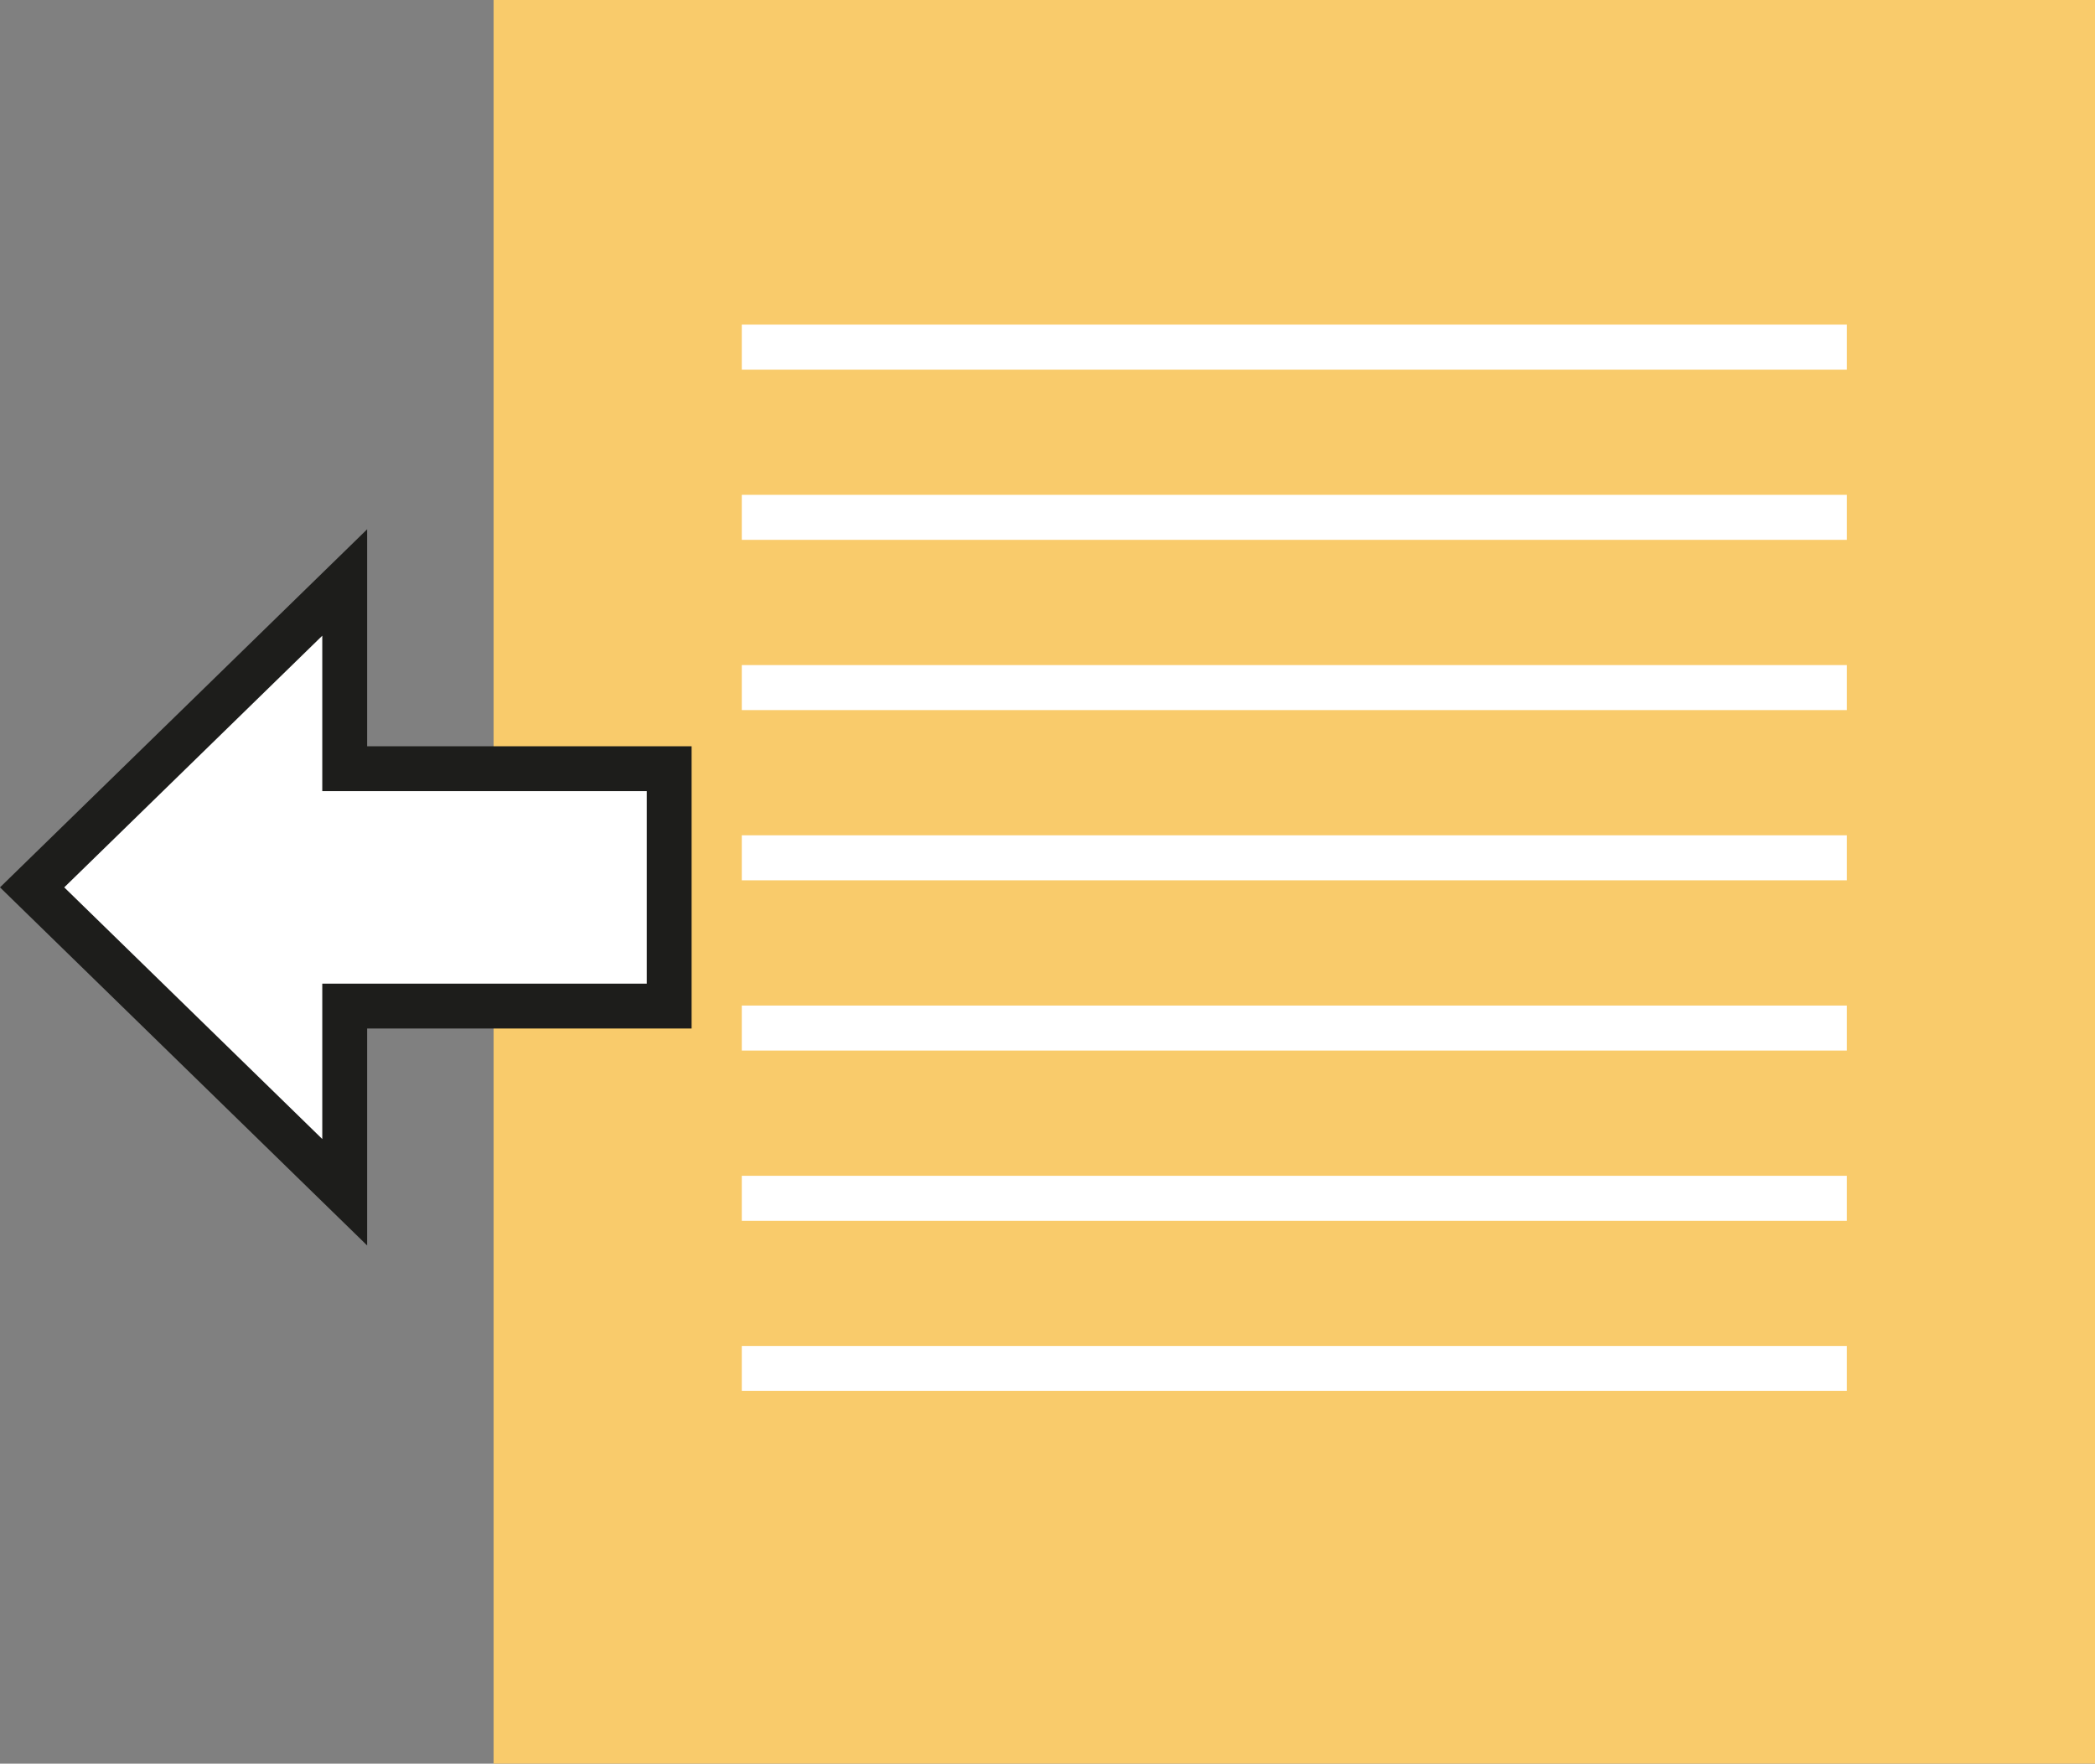 <svg xmlns="http://www.w3.org/2000/svg" width="140.112" height="117.953" viewBox="0 0 140.112 117.953">
  <rect x="0" y="0" width="140.112" height="117.953" fill="#808080" stroke="none"/>
  <g id="Groupe_2699" data-name="Groupe 2699" transform="translate(-278.852 -715)">
    <g id="Groupe_2560" data-name="Groupe 2560" transform="translate(311.864 715)">
      <g id="Groupe_2551" data-name="Groupe 2551" transform="translate(0)">
        <rect id="Rectangle_1281" data-name="Rectangle 1281" width="107.1" height="117.953" fill="#f9cb6b"/>
      </g>
      <g id="Groupe_2559" data-name="Groupe 2559" transform="translate(16.599 21.711)">
        <g id="Groupe_2552" data-name="Groupe 2552">
          <rect id="Rectangle_1282" data-name="Rectangle 1282" width="73.902" height="3.01" fill="#fff"/>
        </g>
        <g id="Groupe_2553" data-name="Groupe 2553" transform="translate(0 11.383)">
          <rect id="Rectangle_1283" data-name="Rectangle 1283" width="73.902" height="3.01" fill="#fff"/>
        </g>
        <g id="Groupe_2554" data-name="Groupe 2554" transform="translate(0 22.769)">
          <rect id="Rectangle_1284" data-name="Rectangle 1284" width="73.902" height="3.01" fill="#fff"/>
        </g>
        <g id="Groupe_2555" data-name="Groupe 2555" transform="translate(0 34.153)">
          <rect id="Rectangle_1285" data-name="Rectangle 1285" width="73.902" height="3.01" fill="#fff"/>
        </g>
        <g id="Groupe_2556" data-name="Groupe 2556" transform="translate(0 45.539)">
          <rect id="Rectangle_1286" data-name="Rectangle 1286" width="73.902" height="3.01" fill="#fff"/>
        </g>
        <g id="Groupe_2557" data-name="Groupe 2557" transform="translate(0 56.925)">
          <rect id="Rectangle_1287" data-name="Rectangle 1287" width="73.902" height="3.01" fill="#fff"/>
        </g>
        <g id="Groupe_2558" data-name="Groupe 2558" transform="translate(0 68.305)">
          <rect id="Rectangle_1288" data-name="Rectangle 1288" width="73.902" height="3.01" fill="#fff"/>
        </g>
      </g>
    </g>
    <g id="Groupe_2561" data-name="Groupe 2561" transform="translate(281 753.957)">
      <path id="Tracé_1547" data-name="Tracé 1547" d="M-702.836,149.407h21.7V133.531h-21.7V121.079l-20.906,20.389,20.906,20.39Z" transform="translate(723.742 -121.079)" fill="#fff" stroke="#1d1d1b" stroke-miterlimit="10" stroke-width="3"/>
    </g>
  </g>
</svg>
